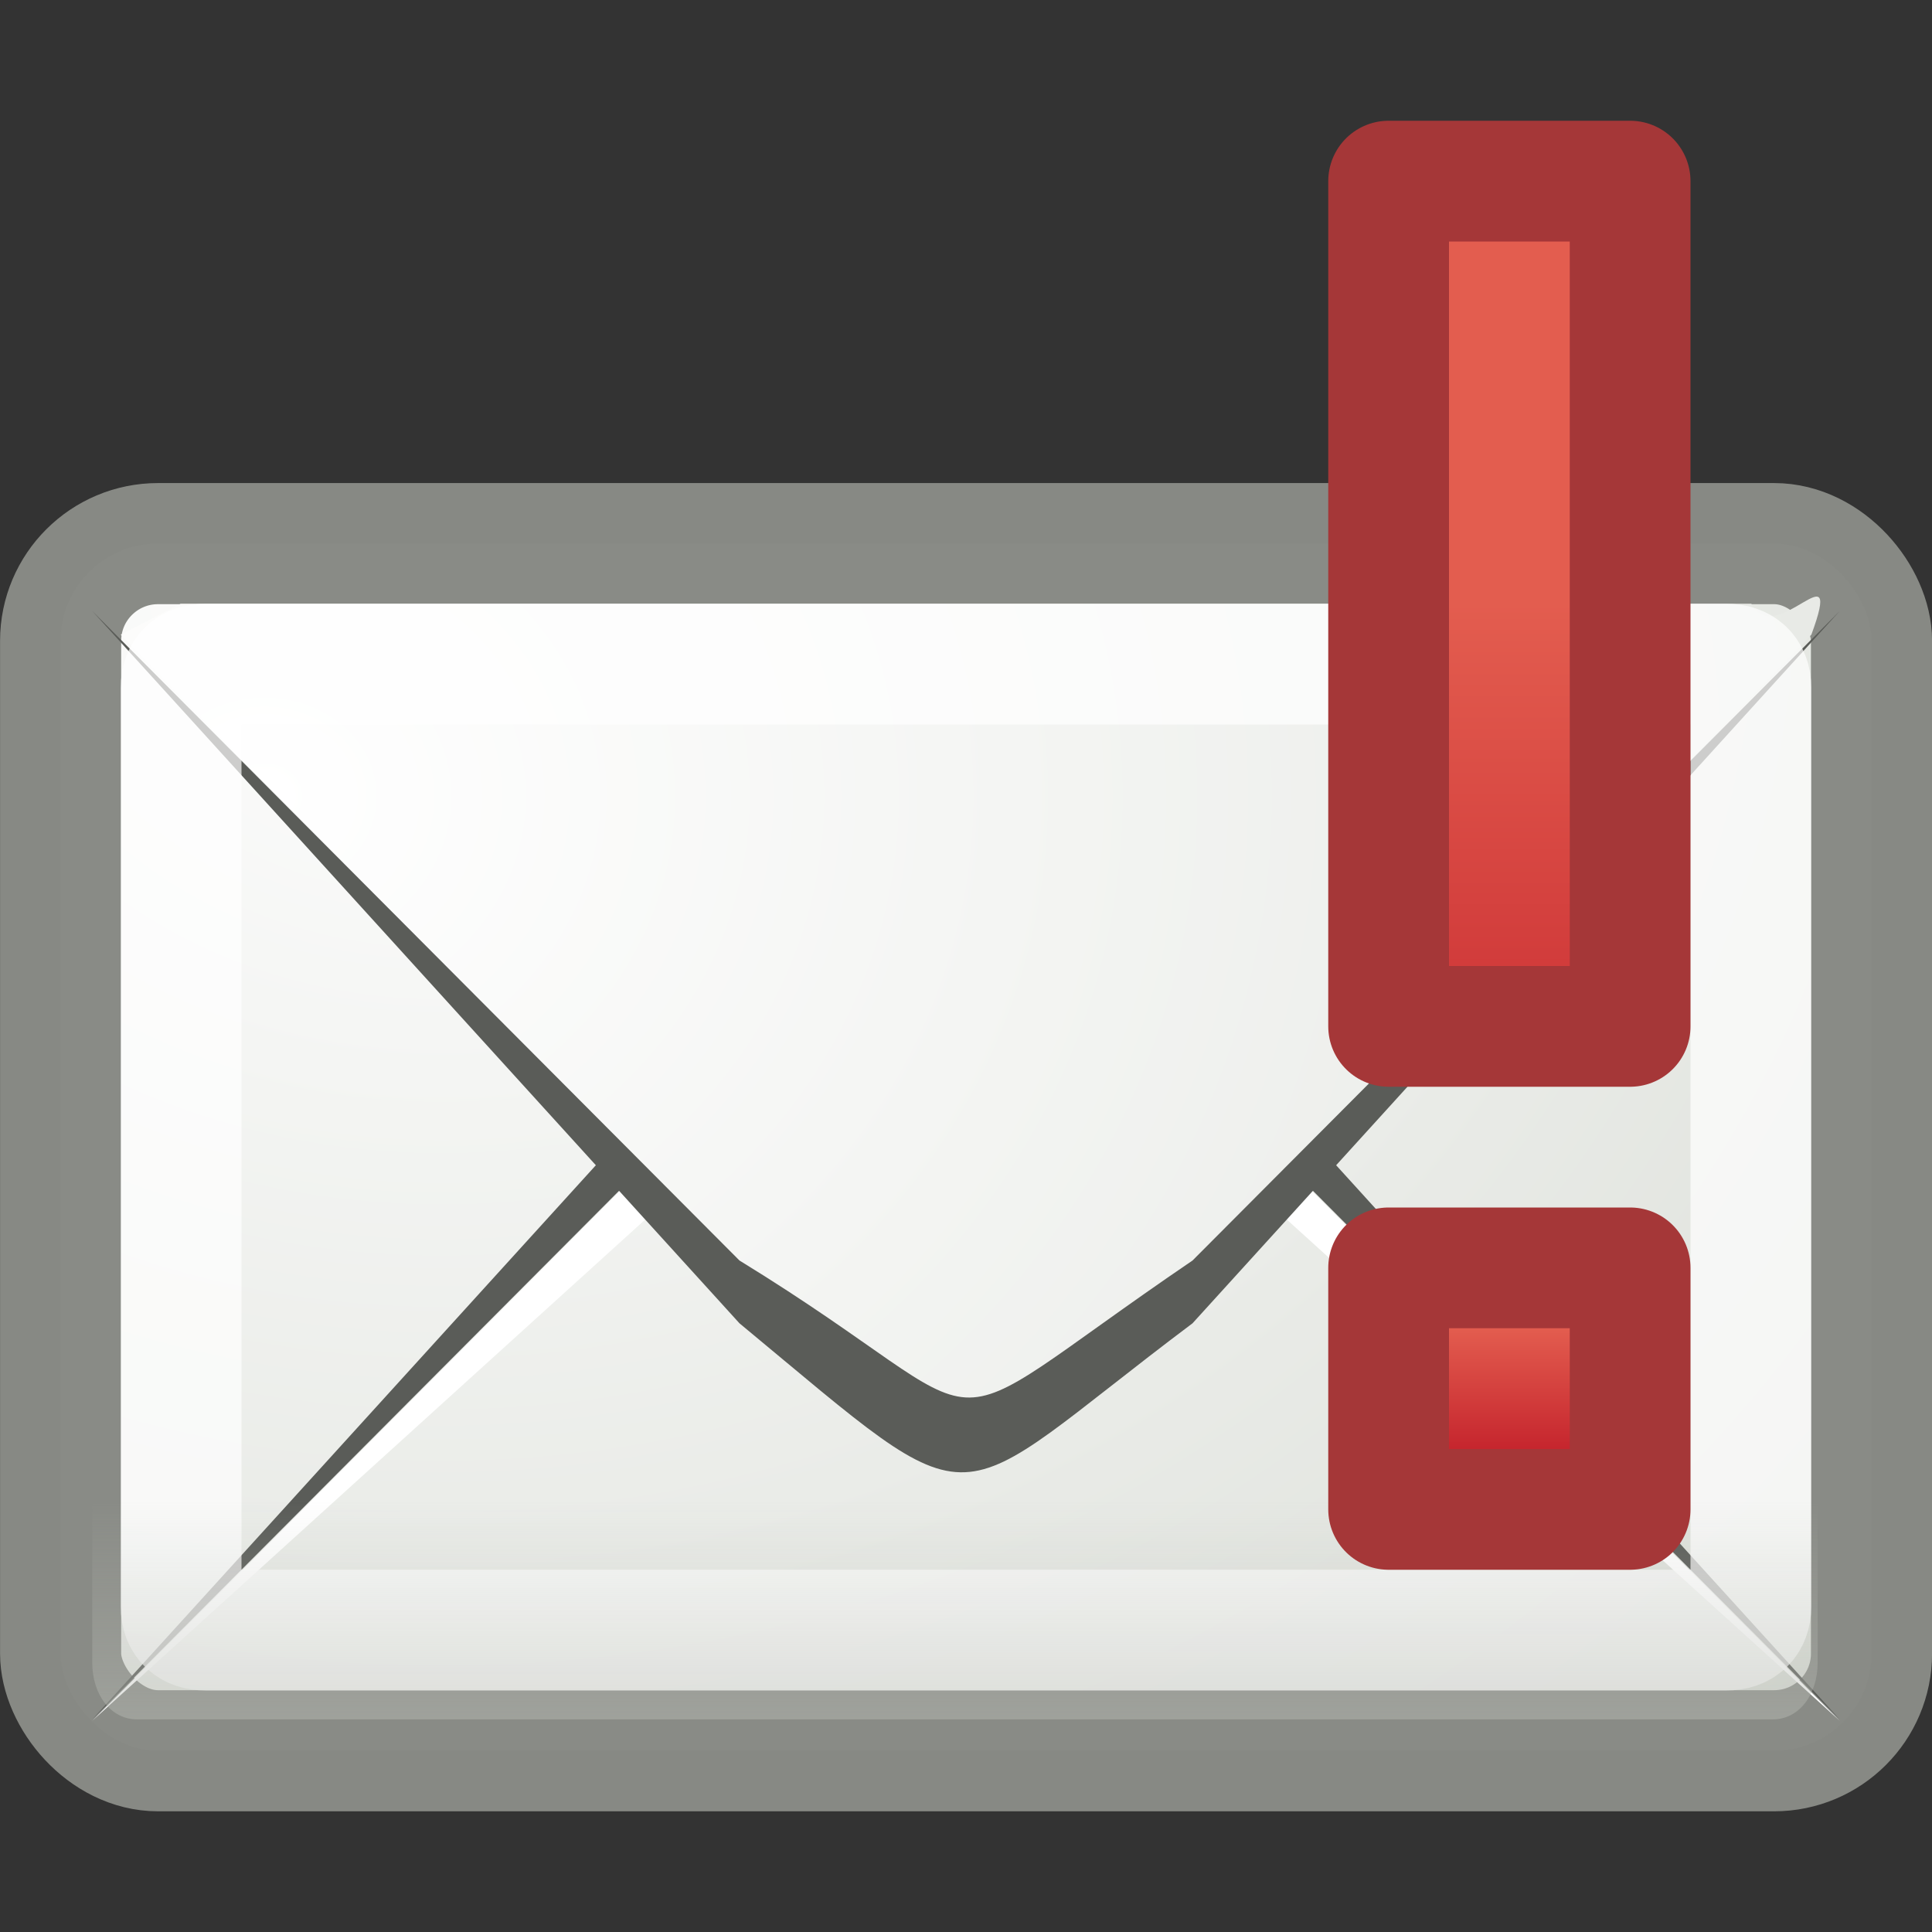 <?xml version="1.0" encoding="UTF-8" standalone="no"?>
<!-- Created with Inkscape (http://www.inkscape.org/) -->

<svg
   xmlns:svg="http://www.w3.org/2000/svg"
   xmlns="http://www.w3.org/2000/svg"
   xmlns:xlink="http://www.w3.org/1999/xlink"
   version="1.0"
   width="16"
   height="16"
   id="svg2">
  <rect width="100%" height="100%" fill="#333333" stroke="none"/>
  <defs
     id="defs4">
    <radialGradient
       cx="12.5"
       cy="15.928"
       r="18.5"
       fx="12.5"
       fy="15.928"
       id="radialGradient3797"
       xlink:href="#linearGradient6945"
       gradientUnits="userSpaceOnUse"
       gradientTransform="matrix(1.059,0,0,0.917,-8.58,-2.934)" />
    <linearGradient
       id="linearGradient6945">
      <stop
         id="stop6947"
         style="stop-color:#ffffff;stop-opacity:1"
         offset="0" />
      <stop
         id="stop6949"
         style="stop-color:#d3d7cf;stop-opacity:1"
         offset="1" />
    </linearGradient>
    <radialGradient
       cx="13.107"
       cy="61.48"
       r="18.5"
       fx="13.107"
       fy="61.48"
       id="radialGradient3803"
       xlink:href="#linearGradient6945"
       gradientUnits="userSpaceOnUse"
       gradientTransform="matrix(1.337,0,0,1.174,-14.337,-58.583)" />
    <linearGradient
       id="linearGradient6934">
      <stop
         id="stop6936"
         style="stop-color:#babdb6;stop-opacity:1"
         offset="0" />
      <stop
         id="stop6938"
         style="stop-color:#babdb6;stop-opacity:0"
         offset="1" />
    </linearGradient>
    <linearGradient
       x1="14.125"
       y1="79.813"
       x2="14.125"
       y2="75.499"
       id="linearGradient3785"
       xlink:href="#linearGradient6934"
       gradientUnits="userSpaceOnUse"
       gradientTransform="matrix(0.408,0,0,0.52,-0.686,-19.84)" />
    <linearGradient
       id="linearGradient3941">
      <stop
         id="stop3945"
         style="stop-color:#e35d4f;stop-opacity:1"
         offset="0" />
      <stop
         id="stop3947"
         style="stop-color:#c6262e;stop-opacity:1"
         offset="1" />
    </linearGradient>
    <linearGradient
       x1="23.878"
       y1="24.436"
       x2="23.878"
       y2="25.854"
       id="linearGradient2847"
       xlink:href="#linearGradient3941"
       gradientUnits="userSpaceOnUse"
       gradientTransform="matrix(0.71,0,0,0.705,-0.945,0.764)" />
    <linearGradient
       x1="23.878"
       y1="25.854"
       x2="23.878"
       y2="32.942"
       id="linearGradient2876"
       xlink:href="#linearGradient3941"
       gradientUnits="userSpaceOnUse"
       gradientTransform="matrix(0.71,0,0,0.705,-0.945,-6.236)" />
  </defs>
  <g
     transform="translate(-1,-7)"
     id="layer1">
    <rect
       width="14.997"
       height="9.997"
       rx="0.807"
       ry="0.805"
       x="1.502"
       y="11.502"
       id="rect11046"
       style="fill:url(#radialGradient3797);fill-opacity:1;fill-rule:evenodd;stroke:#888a85;stroke-width:1.003;stroke-linecap:butt;stroke-linejoin:miter;stroke-miterlimit:4;stroke-opacity:0.992;stroke-dasharray:none;stroke-dashoffset:0.7" />
    <path
       d="m 1.764,21.24 5.36,-5.899 c 2.073,-1.717 1.658,-1.572 3.752,0 l 5.36,5.899 -5.36,-5.379 c -2.361,-1.661 -1.398,-1.48 -3.752,0 l -5.36,5.379 z"
       id="path11050"
       style="fill:#5a5c58;fill-opacity:0.998;fill-rule:evenodd;stroke:none" />
    <path
       d="m 1.764,21.251 5.36,-4.859 c 2.34,-1.69 1.375,-1.449 3.752,0 l 5.36,4.859 -5.36,-5.379 c -2.361,-1.661 -1.398,-1.48 -3.752,0 l -5.36,5.379 z"
       id="path11052"
       style="fill:#ffffff;fill-opacity:1;fill-rule:evenodd;stroke:none" />
    <path
       d="m 2.496,12 -0.496,0.256 5.573,5.752 c 0.27,0.279 0.415,0.498 0.849,0.678 1.688,0.499 -0.536,0.362 1.157,0 0.435,-0.18 0.579,-0.399 0.849,-0.678 l 5.573,-5.752 C 16.278,11.502 15.698,12.39 15.504,12 L 2.496,12 z"
       id="path11054"
       style="fill:url(#radialGradient3803);fill-opacity:1;fill-rule:evenodd;stroke:none" />
    <path
       d="m 1.764,12.06 5.36,5.899 c 2.073,1.717 1.658,1.572 3.752,0 l 5.36,-5.899 -5.36,5.379 c -2.342,1.593 -1.419,1.431 -3.752,0 L 1.764,12.06 z"
       id="path11056"
       style="fill:#5a5c58;fill-opacity:0.998;fill-rule:evenodd;stroke:none" />
    <path
       d="m 2.703,12.5 c -0.128,0 -0.203,0.071 -0.203,0.194 l 0,7.612 c 0,0.123 0.075,0.194 0.203,0.194 l 12.594,0 c 0.128,0 0.203,-0.072 0.203,-0.194 l 0,-7.612 c 0,-0.123 -0.075,-0.194 -0.203,-0.194 l -12.594,0 z"
       id="path11060"
       style="opacity:0.7;fill:none;stroke:#ffffff;stroke-width:1;stroke-linecap:butt;stroke-linejoin:round;stroke-miterlimit:4;stroke-opacity:0.992;stroke-dasharray:none;stroke-dashoffset:0.7" />
    <path
       d="m 1.764,19.111 0,1.657 c 0,0.271 0.157,0.471 0.37,0.471 l 13.549,0 c 0.213,0 0.37,-0.2 0.37,-0.471 l 0,-1.657 -14.289,0 z"
       id="path11062"
       style="opacity:0.556;fill:url(#linearGradient3785);fill-opacity:1;fill-rule:evenodd;stroke:none" />
    <path
       d="m 14.5,17.5 0,2 -2,0 0,-2 2,0 z"
       id="path2262"
       style="fill:url(#linearGradient2847);fill-opacity:1;fill-rule:evenodd;stroke:#a53738;stroke-width:1;stroke-linecap:butt;stroke-linejoin:round;stroke-miterlimit:4;stroke-opacity:1;stroke-dasharray:none;display:inline" />
    <path
       d="m 14.5,8.5 0,7 -2,0 0,-7 2,0 z"
       id="path2872"
       style="fill:url(#linearGradient2876);fill-opacity:1;fill-rule:evenodd;stroke:#a53738;stroke-width:1;stroke-linecap:butt;stroke-linejoin:round;stroke-miterlimit:4;stroke-opacity:1;stroke-dasharray:none;display:inline" />
  </g>
</svg>
